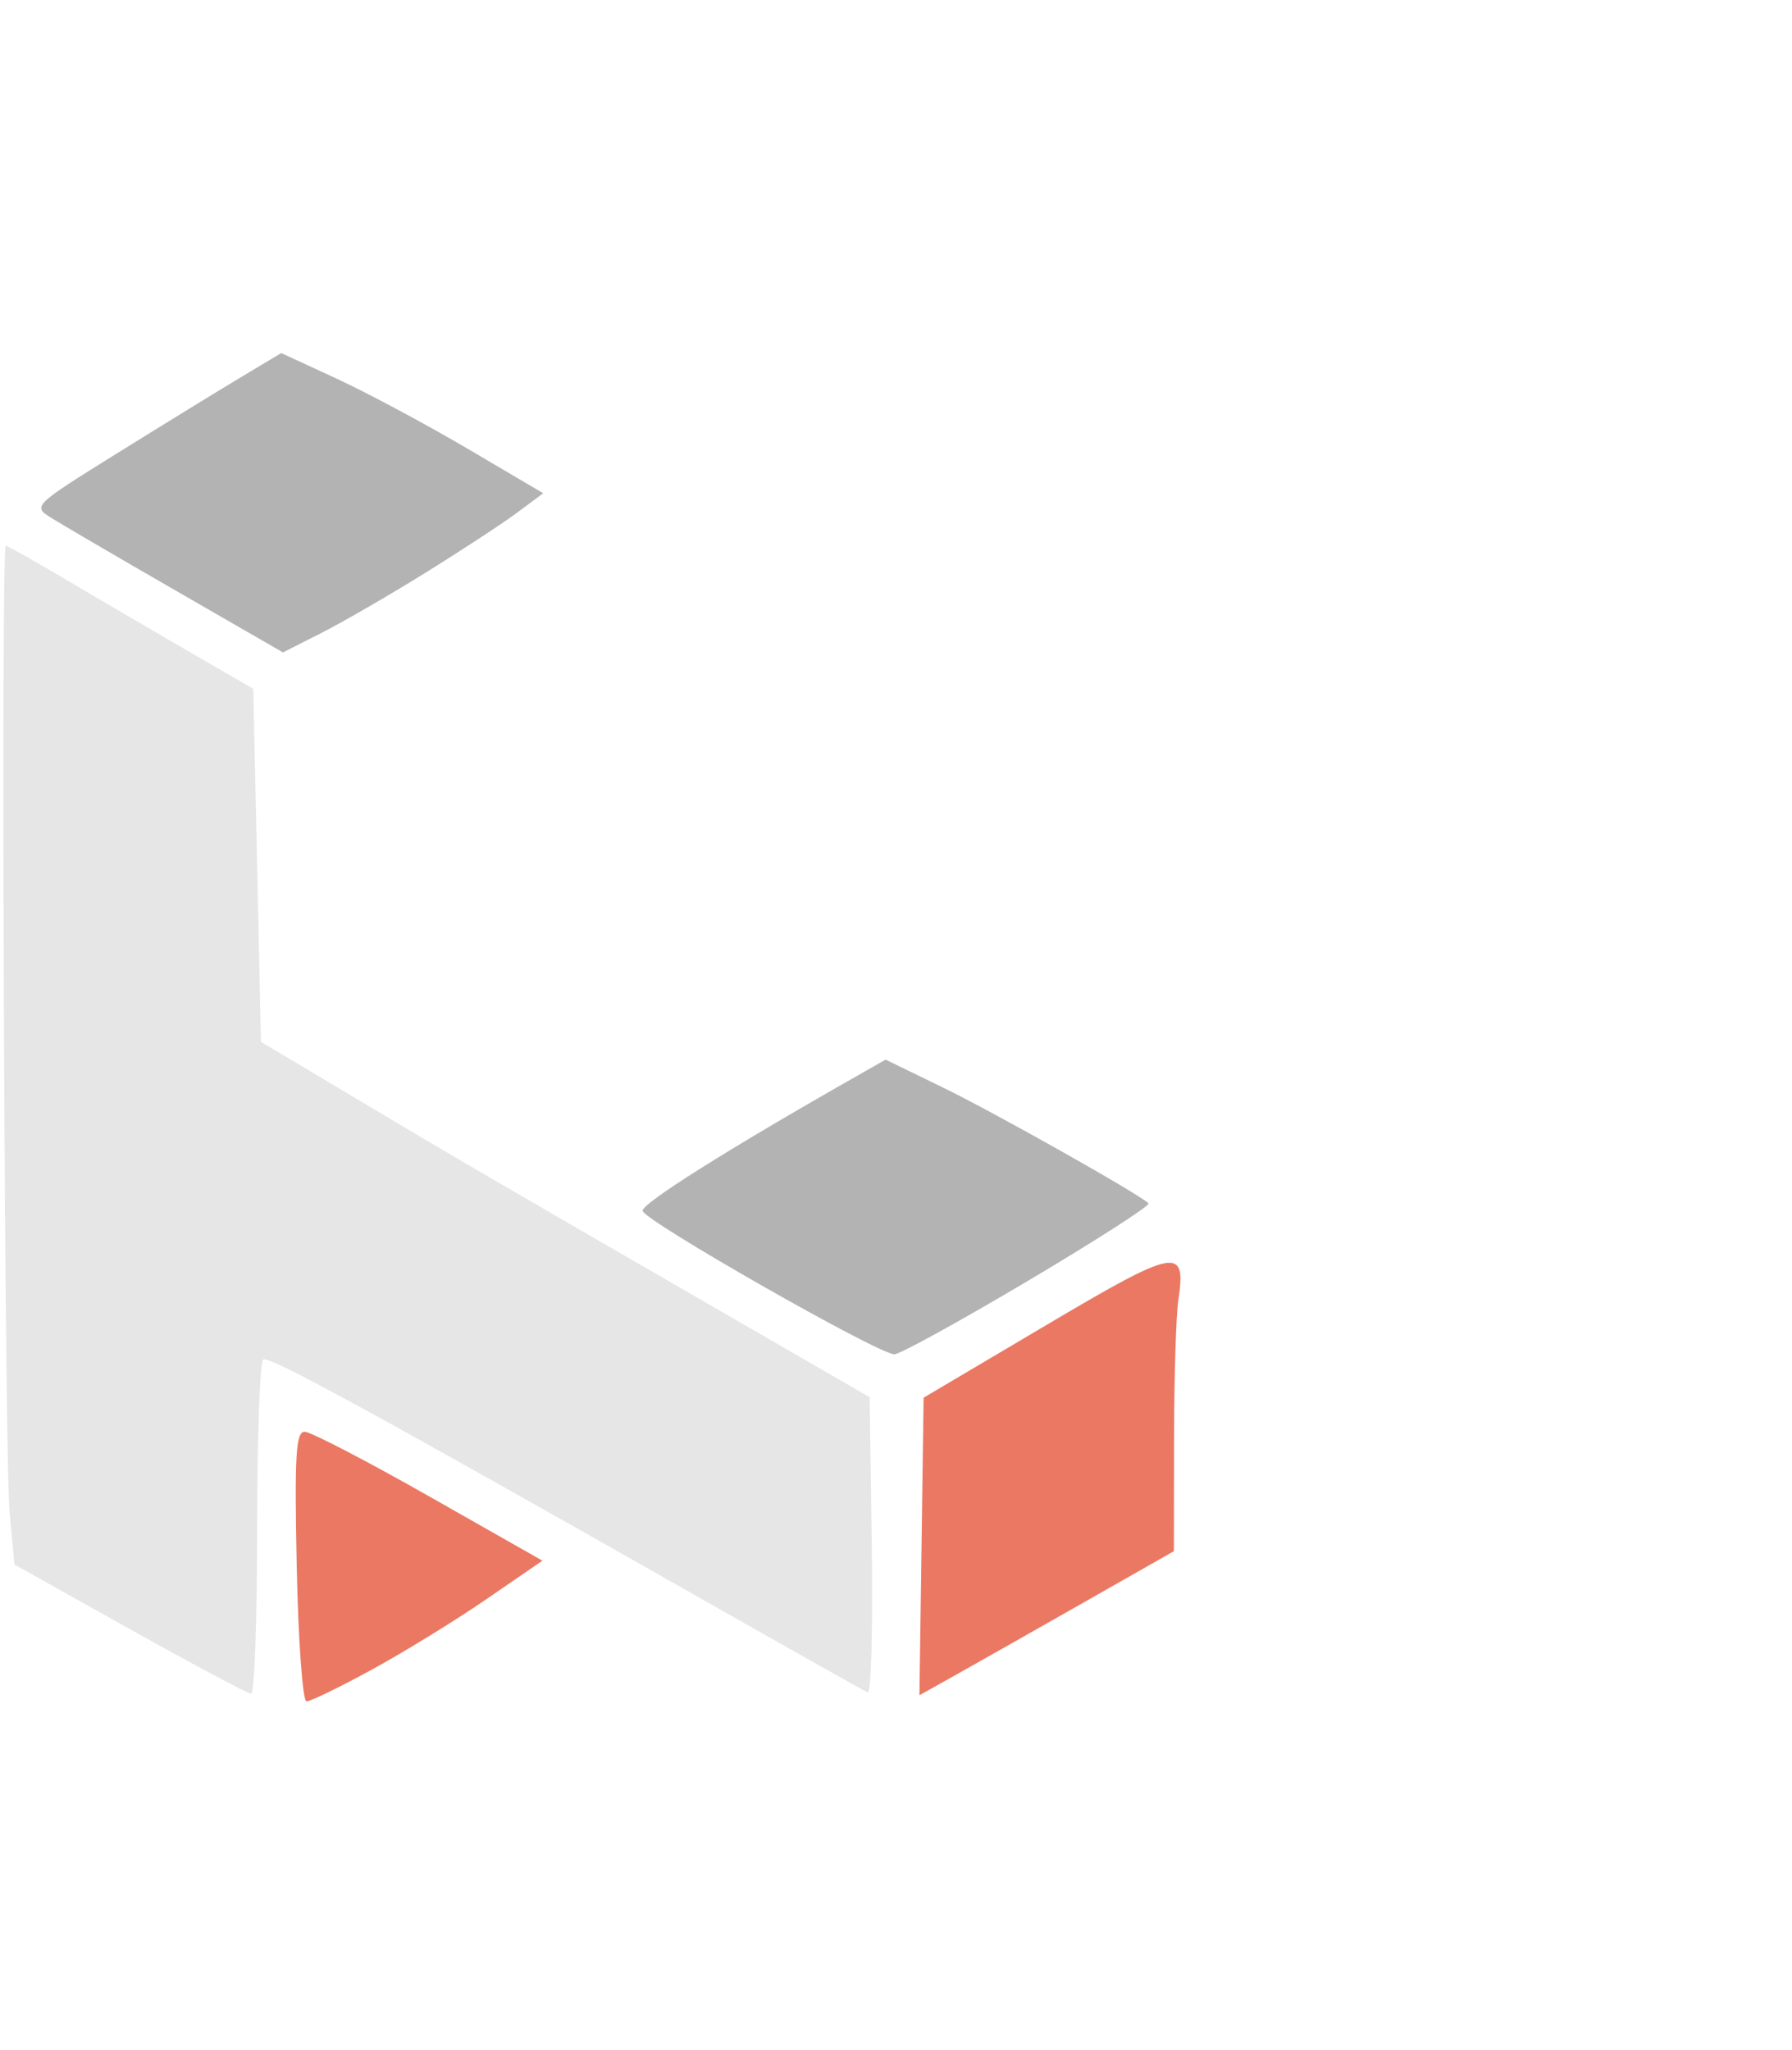 <svg width="452" height="517" viewBox="0 0 452 517" fill="none" xmlns="http://www.w3.org/2000/svg">
<path d="M93.84 421.119C101.948 416.694 114.934 408.706 122.698 403.367L136.815 393.66L108.18 377.401C92.43 368.459 78.329 361.142 76.845 361.142C74.617 361.142 74.267 367.088 74.844 395.142C75.229 413.879 76.34 429.147 77.32 429.154C78.298 429.159 85.732 425.544 93.84 421.119Z" fill="#E6573D" fill-opacity="0.8"/>
<path d="M64.853 385.551C64.853 362.632 65.559 343.443 66.423 342.91C67.947 341.968 95.185 356.854 177.543 403.637C199.437 416.074 218.041 426.547 218.885 426.911C219.728 427.276 220.181 410.665 219.89 390L219.362 352.427L183.407 331.666C122.202 296.327 115.775 292.58 90.438 277.468L65.825 262.788L64.853 218.265L63.881 173.742L47.362 164.176C38.276 158.915 24.39 150.792 16.505 146.125C8.62 141.458 1.842 137.639 1.443 137.639C0.209 137.639 1.126 367.13 2.417 381.287L3.633 394.629L32.761 410.925C48.781 419.888 62.556 427.221 63.371 427.221C64.186 427.221 64.853 408.469 64.853 385.551Z" fill="#E6E6E6"/>
<path d="M272.403 404.739L296.097 391.266L296.135 363.086C296.156 347.586 296.632 331.844 297.194 328.103C299.273 314.245 296.956 314.674 263.819 334.289L232.966 352.551L232.438 390.076L231.909 427.601L240.309 422.906C244.929 420.324 259.371 412.149 272.403 404.739Z" fill="#E6573D" fill-opacity="0.8"/>
<path d="M259.266 323.087C276.519 312.846 290.214 304.047 289.7 303.533C287.394 301.227 250.993 280.716 237.891 274.34L223.381 267.279L215.541 271.737C183.332 290.053 162.037 303.465 162.086 305.404C162.145 307.72 221.269 341.44 225.574 341.613C226.852 341.665 242.014 333.328 259.266 323.087Z" fill="#B3B3B3"/>
<path d="M107.532 144.336C116.661 138.663 127.028 131.858 130.571 129.214L137.012 124.408L117.938 113.182C107.448 107.007 92.582 99.052 84.902 95.504L70.94 89.053L60.609 95.243C54.926 98.647 40.805 107.326 29.228 114.53C8.566 127.387 8.263 127.68 12.709 130.496C15.199 132.073 29.419 140.384 44.307 148.963L71.376 164.563L81.155 159.608C86.533 156.882 98.403 150.01 107.532 144.336Z" fill="#B3B3B3"/>
</svg>
